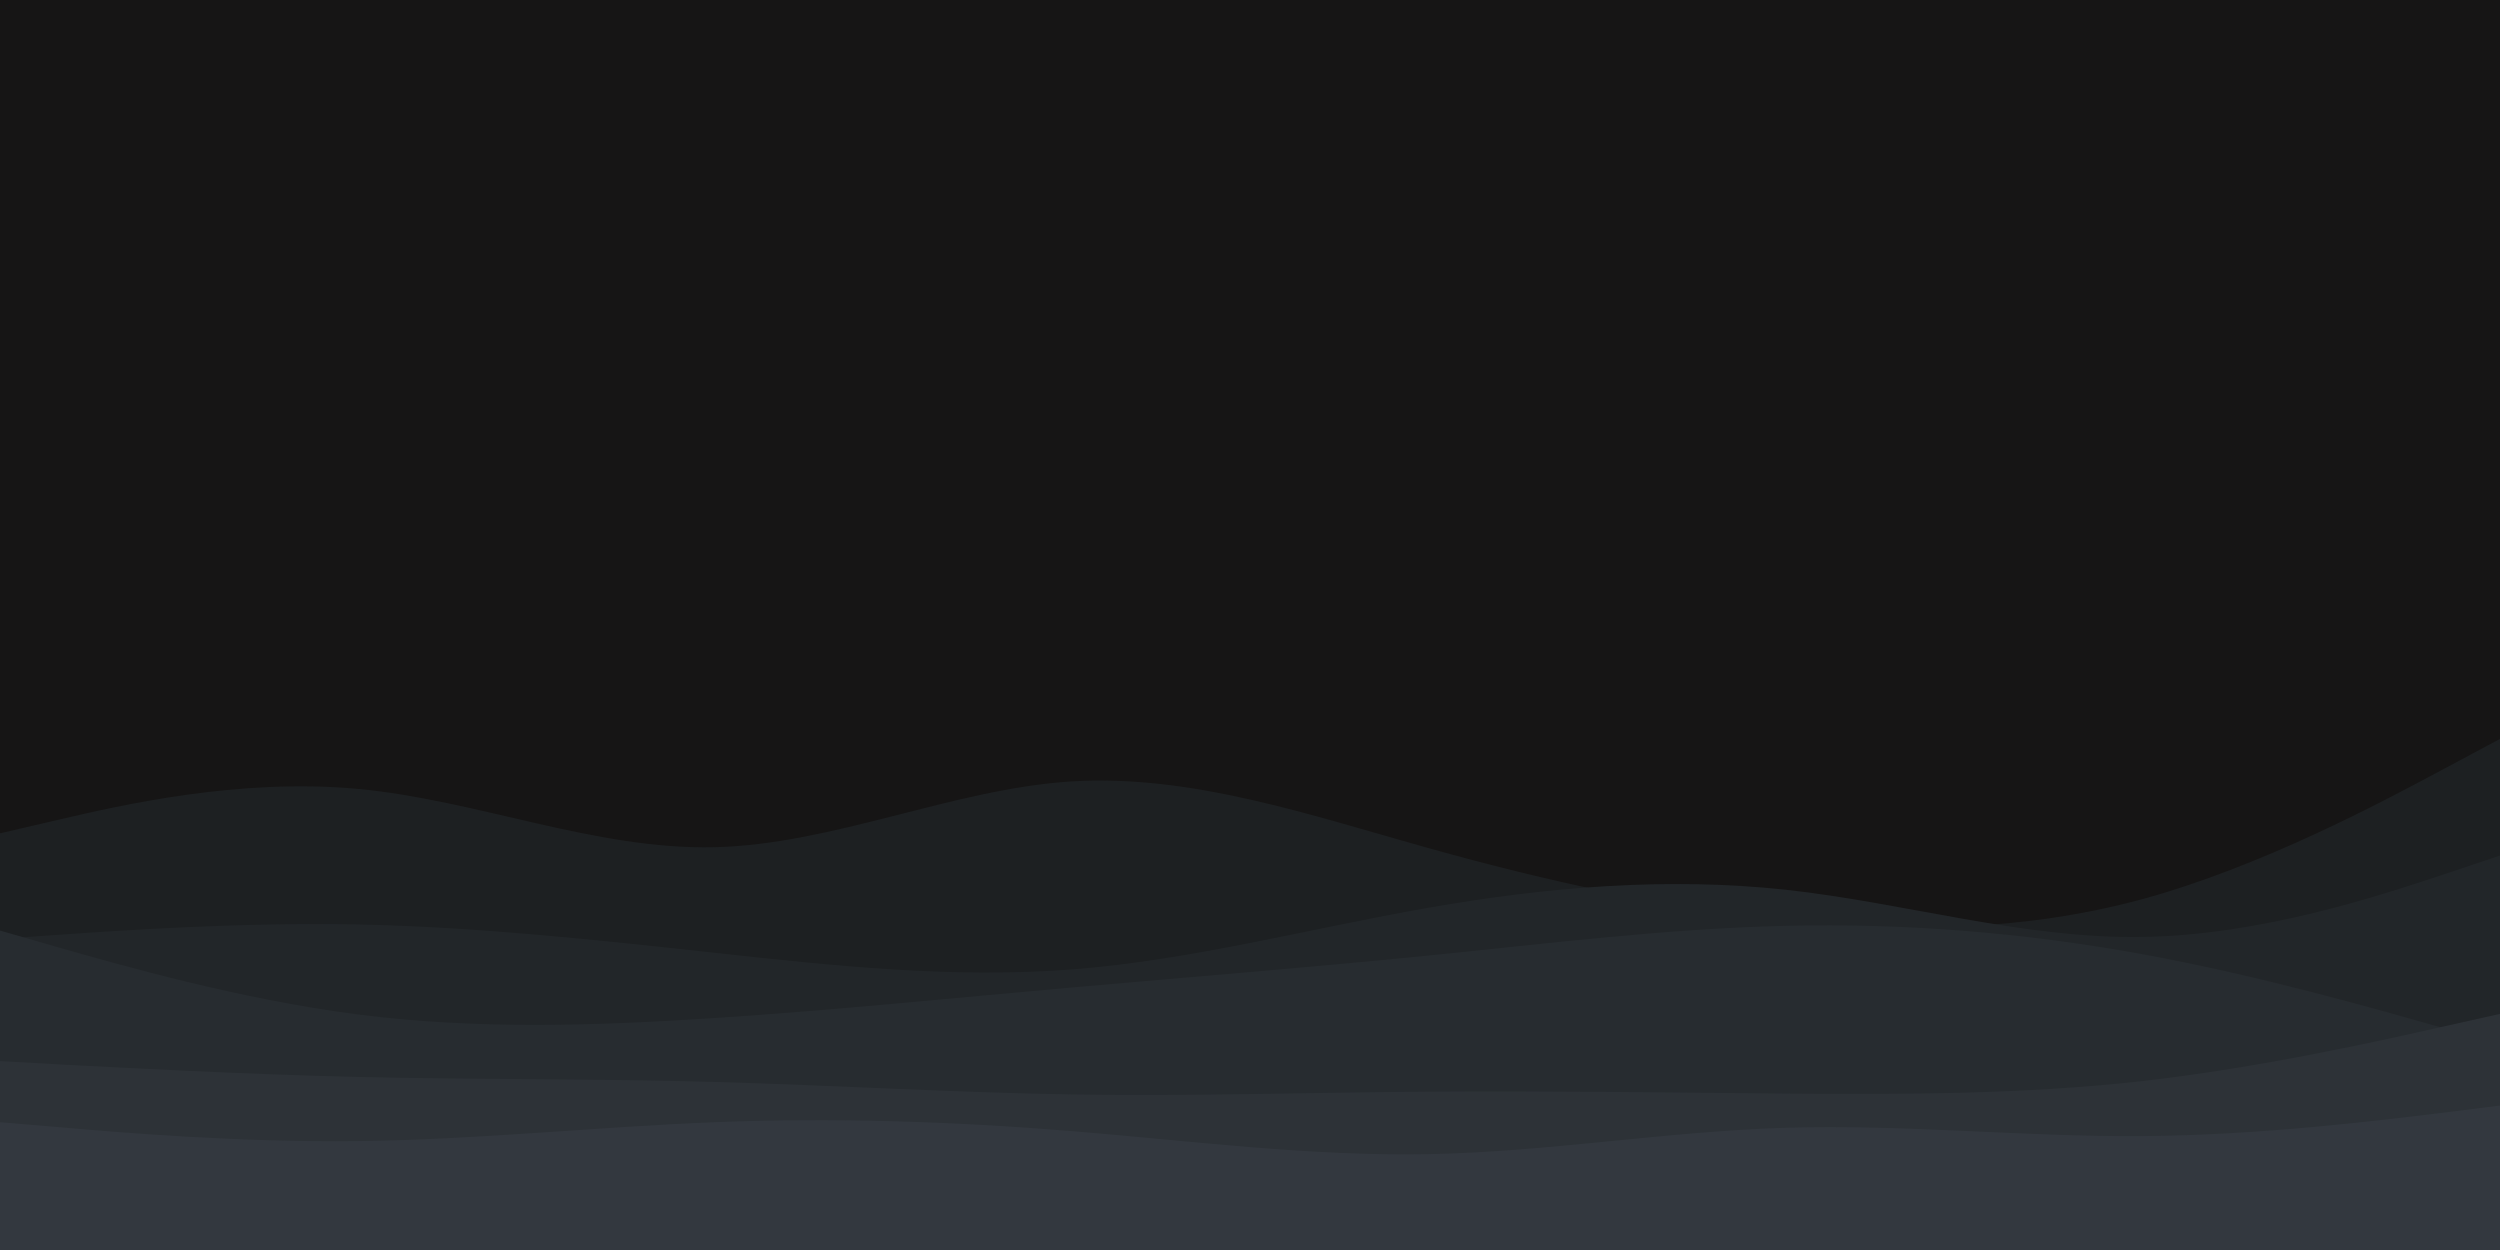<svg id="visual" viewBox="0 0 900 450" width="900" height="450" xmlns="http://www.w3.org/2000/svg" xmlns:xlink="http://www.w3.org/1999/xlink" version="1.1"><rect x="0" y="0" width="900" height="450" fill="#161515"></rect><path d="M0 300L21.5 295C43 290 86 280 128.8 284C171.7 288 214.3 306 257.2 305C300 304 343 284 385.8 281.3C428.7 278.7 471.3 293.3 514.2 305.3C557 317.3 600 326.7 642.8 331.2C685.7 335.7 728.3 335.3 771.2 323.7C814 312 857 289 878.5 277.5L900 266L900 451L878.5 451C857 451 814 451 771.2 451C728.3 451 685.7 451 642.8 451C600 451 557 451 514.2 451C471.3 451 428.7 451 385.8 451C343 451 300 451 257.2 451C214.3 451 171.7 451 128.8 451C86 451 43 451 21.5 451L0 451Z" fill="#1d2022"></path><path d="M0 338L21.5 336.5C43 335 86 332 128.8 332.8C171.7 333.7 214.3 338.3 257.2 343C300 347.7 343 352.3 385.8 349C428.7 345.7 471.3 334.3 514.2 326.8C557 319.3 600 315.7 642.8 320.3C685.7 325 728.3 338 771.2 337.3C814 336.7 857 322.3 878.5 315.2L900 308L900 451L878.5 451C857 451 814 451 771.2 451C728.3 451 685.7 451 642.8 451C600 451 557 451 514.2 451C471.3 451 428.7 451 385.8 451C343 451 300 451 257.2 451C214.3 451 171.7 451 128.8 451C86 451 43 451 21.5 451L0 451Z" fill="#222629"></path><path d="M0 335L21.5 341.2C43 347.3 86 359.7 128.8 365.2C171.7 370.7 214.3 369.3 257.2 366.5C300 363.7 343 359.3 385.8 355.5C428.7 351.7 471.3 348.3 514.2 344C557 339.7 600 334.3 642.8 333.3C685.7 332.3 728.3 335.7 771.2 343.5C814 351.3 857 363.7 878.5 369.8L900 376L900 451L878.5 451C857 451 814 451 771.2 451C728.3 451 685.7 451 642.8 451C600 451 557 451 514.2 451C471.3 451 428.7 451 385.8 451C343 451 300 451 257.2 451C214.3 451 171.7 451 128.8 451C86 451 43 451 21.5 451L0 451Z" fill="#272c30"></path><path d="M0 382L21.5 383.2C43 384.3 86 386.7 128.8 387.7C171.7 388.7 214.3 388.3 257.2 389.5C300 390.7 343 393.3 385.8 394C428.7 394.7 471.3 393.3 514.2 393C557 392.7 600 393.3 642.8 393.7C685.7 394 728.3 394 771.2 389.2C814 384.3 857 374.7 878.5 369.8L900 365L900 451L878.5 451C857 451 814 451 771.2 451C728.3 451 685.7 451 642.8 451C600 451 557 451 514.2 451C471.3 451 428.7 451 385.8 451C343 451 300 451 257.2 451C214.3 451 171.7 451 128.8 451C86 451 43 451 21.5 451L0 451Z" fill="#2d3237"></path><path d="M0 404L21.5 405.8C43 407.7 86 411.3 128.8 410.8C171.7 410.3 214.3 405.7 257.2 404C300 402.3 343 403.7 385.8 407.2C428.7 410.7 471.3 416.3 514.2 415.5C557 414.7 600 407.3 642.8 406C685.7 404.7 728.3 409.3 771.2 409C814 408.7 857 403.3 878.5 400.7L900 398L900 451L878.5 451C857 451 814 451 771.2 451C728.3 451 685.7 451 642.8 451C600 451 557 451 514.2 451C471.3 451 428.7 451 385.8 451C343 451 300 451 257.2 451C214.3 451 171.7 451 128.8 451C86 451 43 451 21.5 451L0 451Z" fill="#33383f"></path></svg>